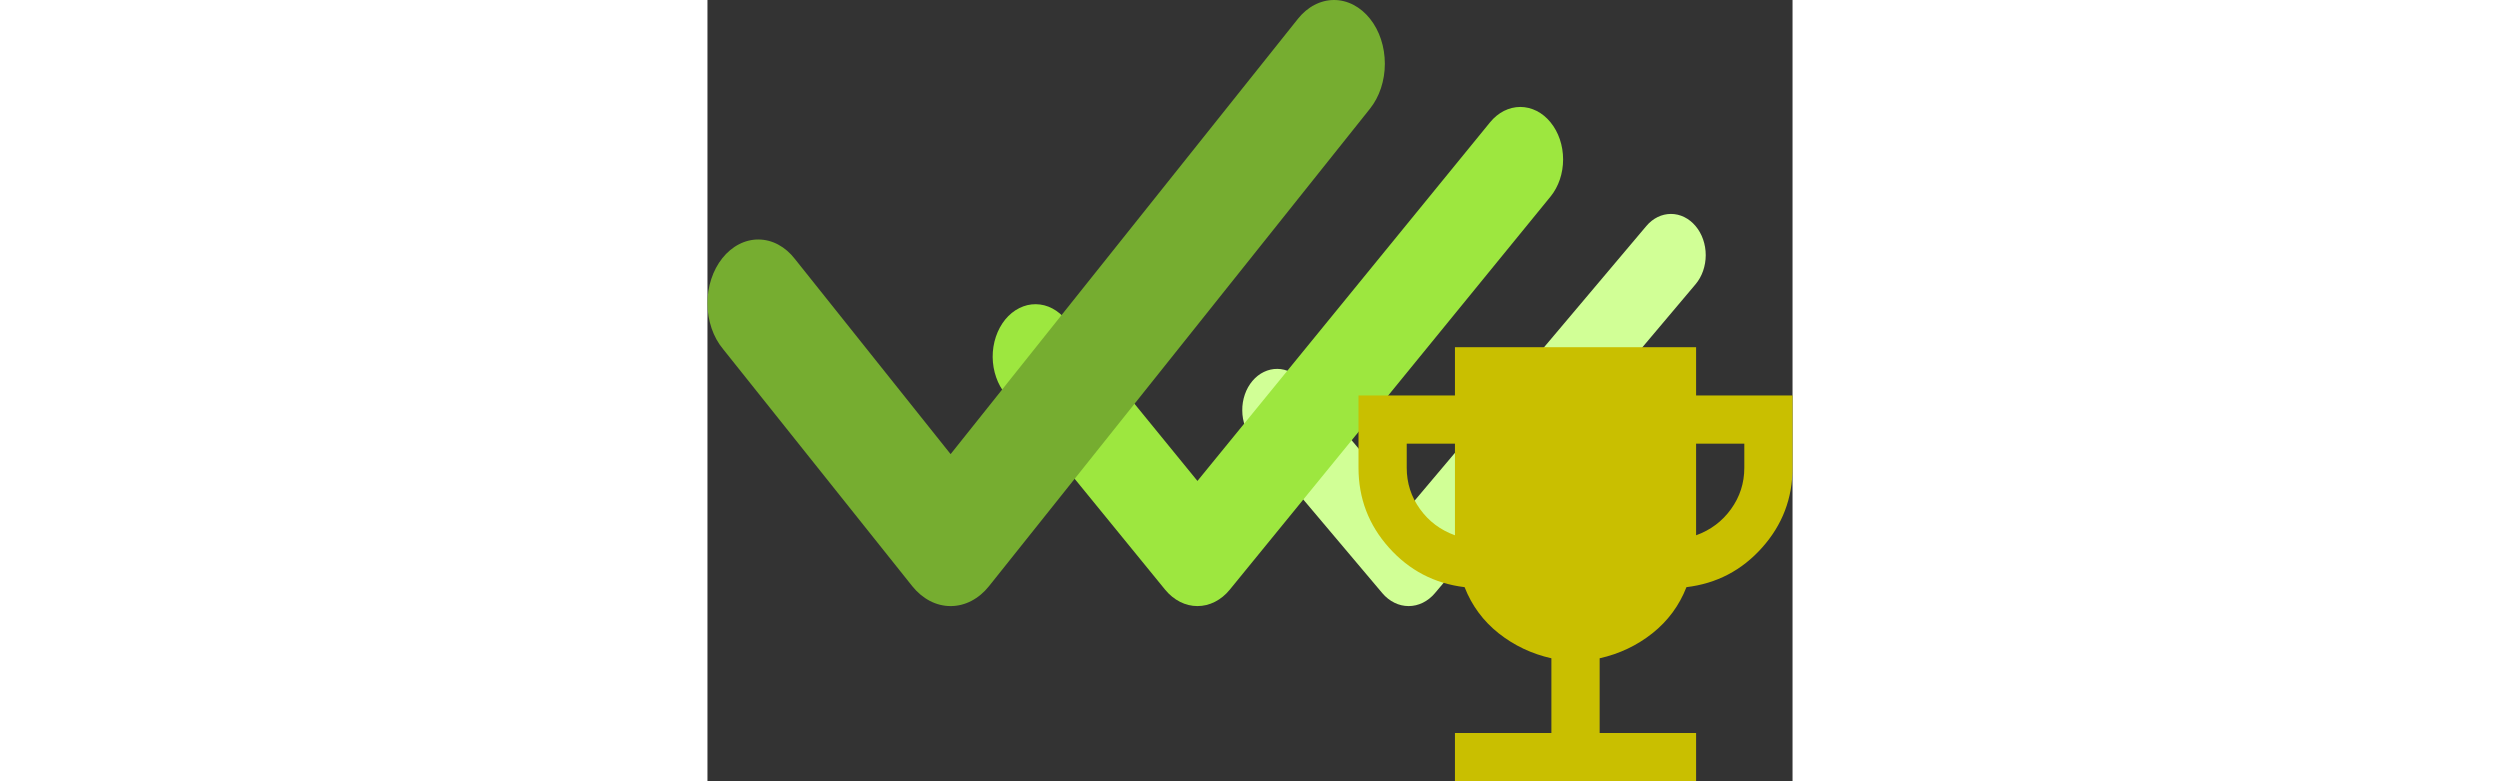<svg width="80" height="25" viewBox="0 0 25 18" fill="none" xmlns="http://www.w3.org/2000/svg">
<rect x="0" y="0" width="25" height="18" fill="#333333" stroke="none"/>
<path fill-rule="evenodd" clip-rule="evenodd" d="M22.765 5.207C22.916 5.385 23 5.627 23 5.878C23 6.13 22.916 6.372 22.765 6.55L16.759 13.668C16.68 13.762 16.585 13.836 16.482 13.887C16.378 13.938 16.267 13.964 16.155 13.964C16.042 13.964 15.931 13.938 15.828 13.887C15.724 13.836 15.63 13.762 15.55 13.668L12.566 10.132C12.489 10.044 12.428 9.939 12.386 9.823C12.345 9.708 12.322 9.583 12.322 9.457C12.32 9.331 12.341 9.206 12.381 9.089C12.421 8.972 12.481 8.866 12.556 8.777C12.631 8.688 12.721 8.617 12.819 8.57C12.918 8.522 13.023 8.498 13.13 8.499C13.236 8.5 13.341 8.526 13.439 8.576C13.537 8.626 13.625 8.698 13.699 8.789L16.154 11.699L21.632 5.207C21.706 5.119 21.794 5.049 21.892 5.001C21.989 4.953 22.093 4.929 22.199 4.929C22.304 4.929 22.408 4.953 22.505 5.001C22.603 5.049 22.691 5.119 22.765 5.207Z" fill="#D1FF96"/>
<path fill-rule="evenodd" clip-rule="evenodd" d="M19.425 2.819C19.61 3.045 19.714 3.353 19.714 3.673C19.714 3.994 19.61 4.301 19.425 4.528L12.033 13.587C11.936 13.706 11.82 13.801 11.692 13.866C11.564 13.931 11.428 13.964 11.289 13.964C11.151 13.964 11.014 13.931 10.887 13.866C10.759 13.801 10.643 13.706 10.545 13.587L6.873 9.086C6.778 8.975 6.703 8.842 6.652 8.694C6.6 8.547 6.573 8.388 6.571 8.228C6.57 8.067 6.595 7.908 6.645 7.759C6.694 7.611 6.768 7.476 6.86 7.362C6.953 7.249 7.063 7.159 7.184 7.099C7.305 7.038 7.435 7.007 7.566 7.009C7.697 7.01 7.827 7.043 7.947 7.107C8.067 7.17 8.176 7.262 8.267 7.377L11.289 11.081L18.03 2.819C18.122 2.706 18.231 2.617 18.35 2.556C18.47 2.496 18.598 2.464 18.728 2.464C18.858 2.464 18.986 2.496 19.105 2.556C19.225 2.617 19.334 2.706 19.425 2.819Z" fill="#9DE73F"/>
<path fill-rule="evenodd" clip-rule="evenodd" d="M15.264 0.43C15.484 0.705 15.607 1.079 15.607 1.468C15.607 1.857 15.484 2.23 15.264 2.505L6.486 13.506C6.37 13.651 6.232 13.766 6.081 13.845C5.929 13.924 5.767 13.964 5.602 13.964C5.438 13.964 5.276 13.924 5.124 13.845C4.973 13.766 4.835 13.651 4.719 13.506L0.358 8.041C0.246 7.906 0.156 7.744 0.095 7.565C0.034 7.386 0.001 7.193 4.42195e-05 6.998C-0.001 6.803 0.028 6.61 0.087 6.43C0.146 6.25 0.233 6.086 0.343 5.948C0.453 5.81 0.584 5.701 0.728 5.627C0.872 5.553 1.026 5.516 1.181 5.518C1.337 5.52 1.491 5.56 1.633 5.637C1.776 5.714 1.906 5.826 2.014 5.966L5.602 10.463L13.607 0.43C13.716 0.294 13.845 0.186 13.988 0.112C14.13 0.038 14.282 0 14.436 0C14.59 0 14.742 0.038 14.884 0.112C15.026 0.186 15.155 0.294 15.264 0.43Z" fill="#76AD30"/>
<path d="M17.222 18V16.889H19.444V15.167C18.991 15.065 18.586 14.873 18.229 14.591C17.873 14.308 17.611 13.954 17.444 13.528C16.75 13.444 16.169 13.141 15.702 12.618C15.234 12.095 15 11.482 15 10.778V9.111H17.222V8H22.778V9.111H25V10.778C25 11.482 24.766 12.095 24.298 12.618C23.831 13.142 23.25 13.445 22.556 13.528C22.389 13.954 22.127 14.308 21.771 14.591C21.415 14.873 21.01 15.065 20.556 15.167V16.889H22.778V18H17.222ZM17.222 12.333V10.222H16.111V10.778C16.111 11.13 16.213 11.447 16.417 11.729C16.62 12.012 16.889 12.213 17.222 12.333ZM22.778 12.333C23.111 12.213 23.38 12.011 23.583 11.729C23.787 11.446 23.889 11.129 23.889 10.778V10.222H22.778V12.333Z" fill="#C9BF00"/>
</svg>
